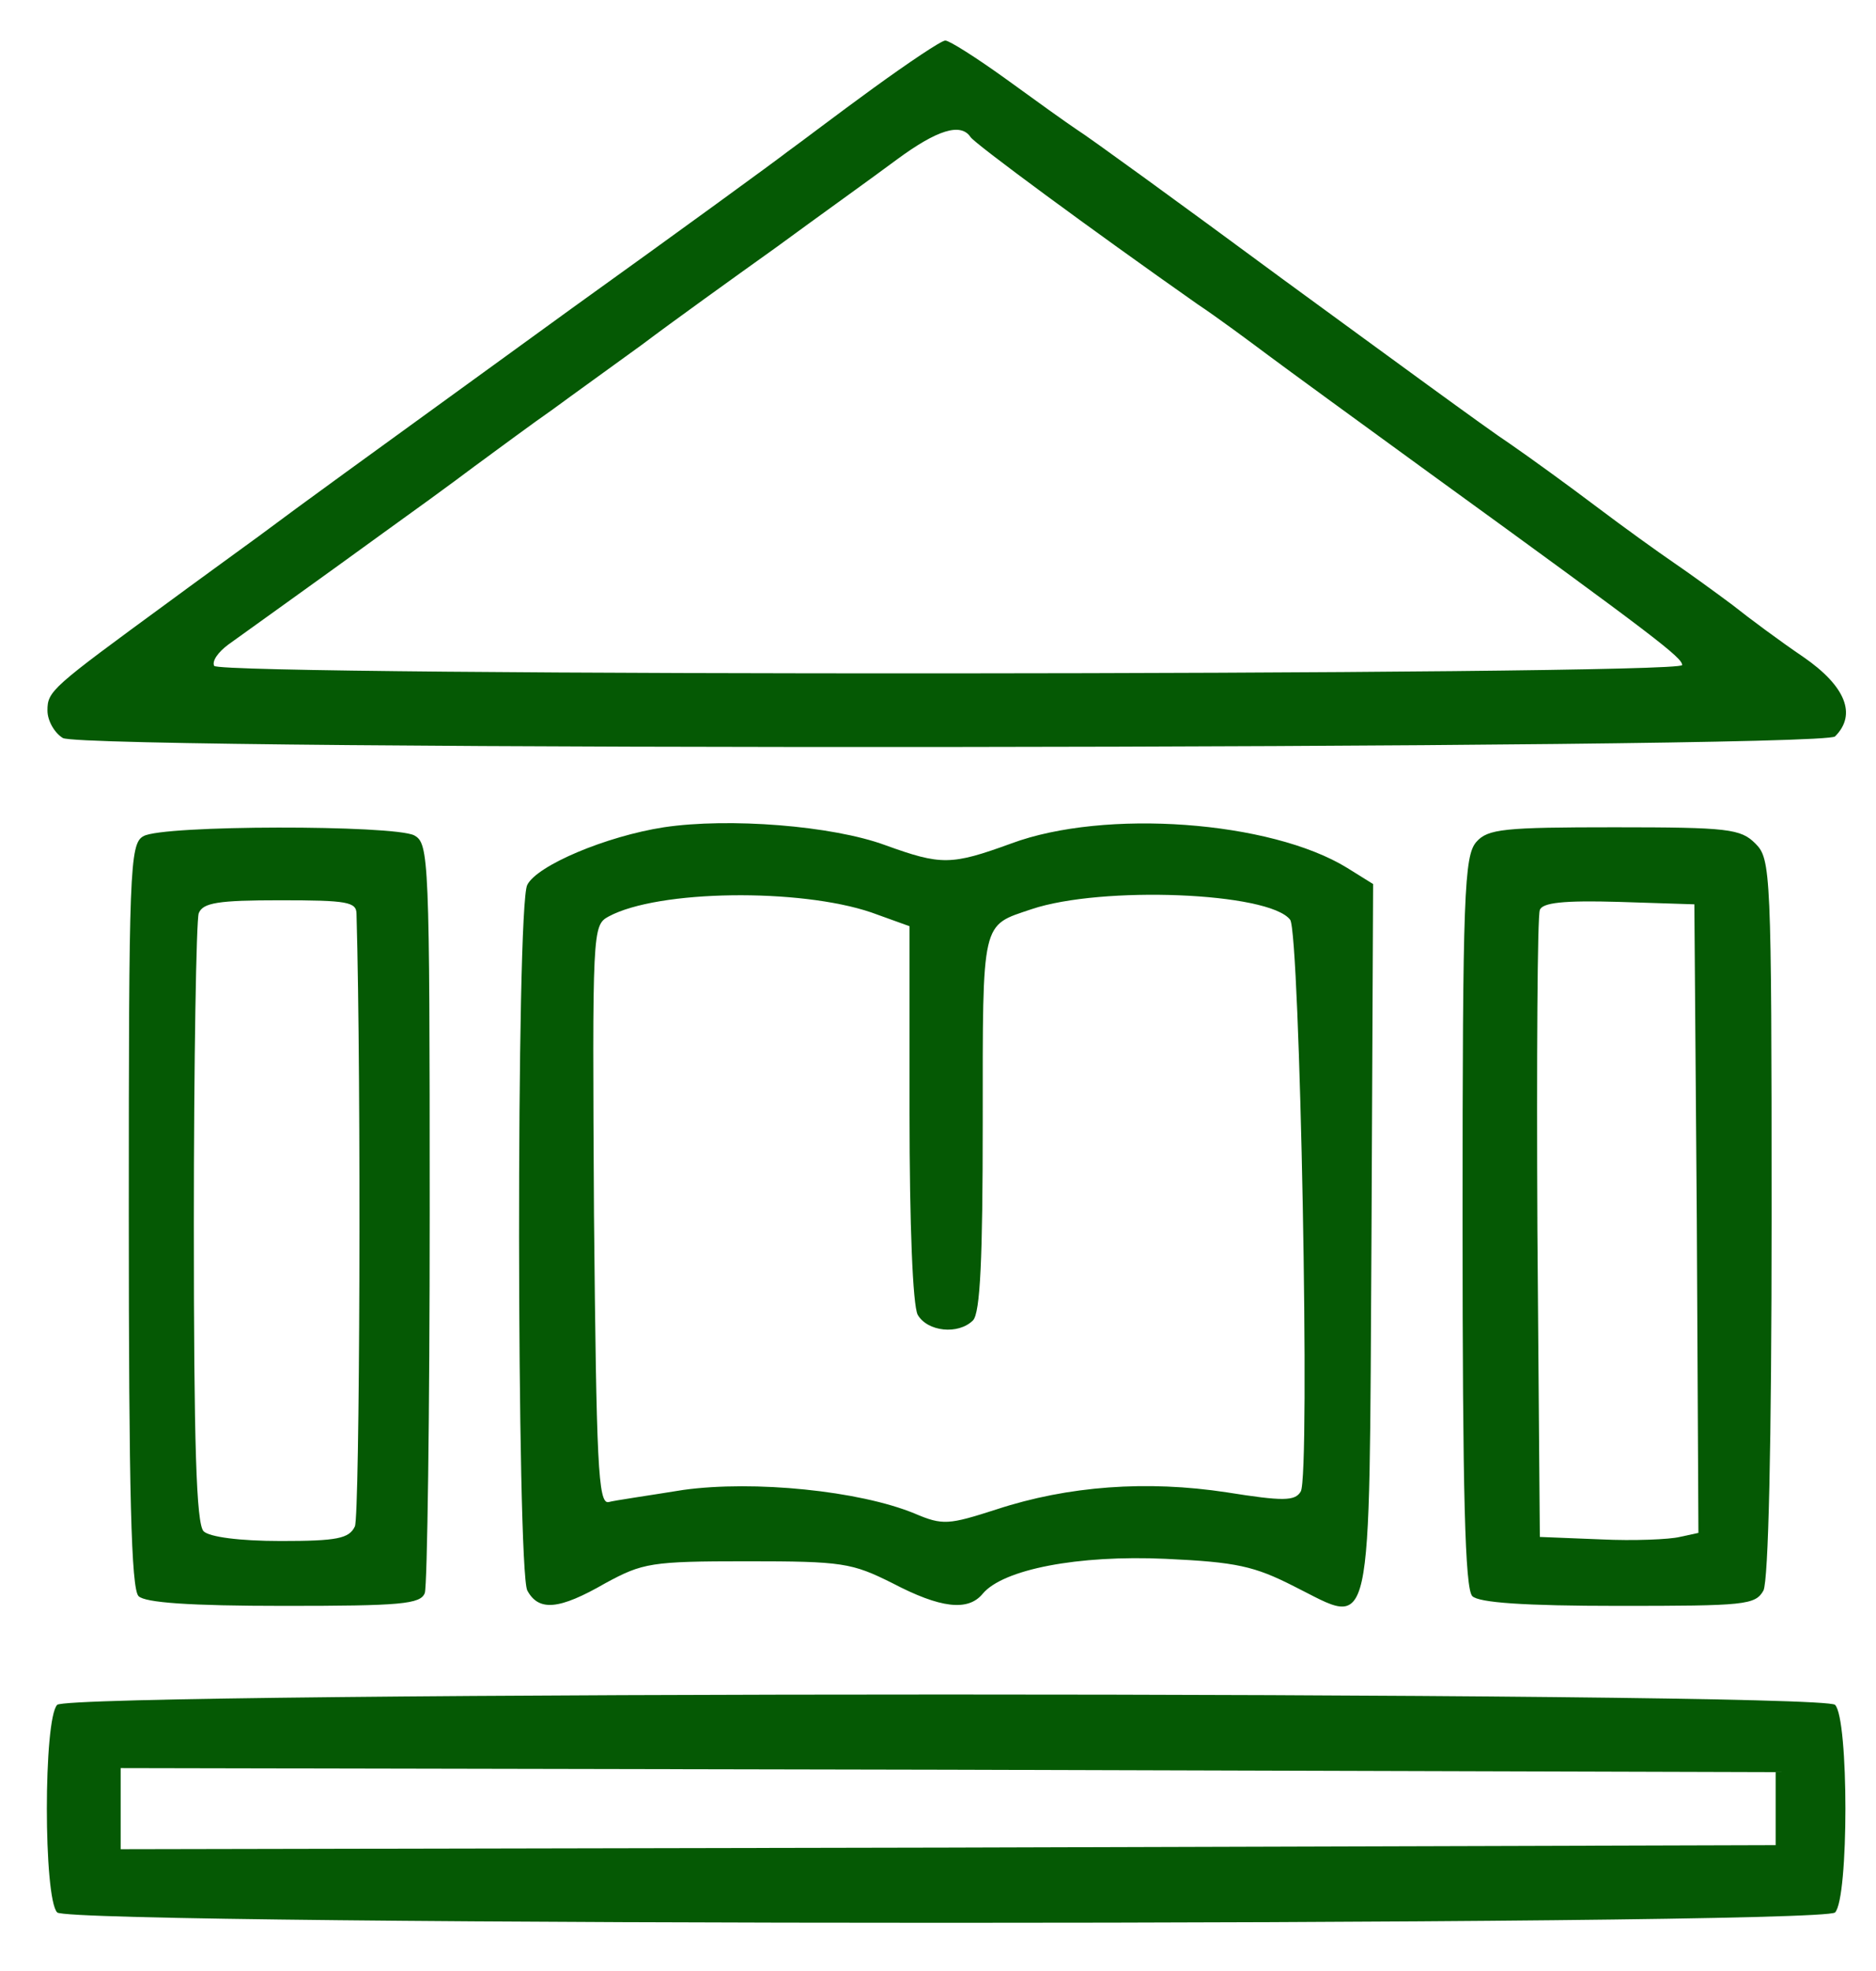 <svg width="138" height="145" viewBox="0 0 138 145" fill="none" xmlns="http://www.w3.org/2000/svg">
<path d="M64.214 6.504C61.582 8.413 58.77 10.562 57.932 11.158C57.095 11.815 49.976 17.006 42.079 22.675C24.071 35.743 23.054 36.459 19.046 39.442C17.251 40.755 14.2 42.963 12.345 44.335C3.79 50.601 3.491 50.839 3.491 52.272C3.491 53.047 4.03 53.942 4.628 54.3C6.423 55.255 134.03 55.136 134.987 54.181C136.603 52.57 135.765 50.481 132.654 48.333C130.979 47.2 128.646 45.469 127.449 44.514C126.253 43.619 124.279 42.187 123.142 41.411C122.005 40.636 119.433 38.786 117.459 37.294C115.484 35.802 112.613 33.714 111.057 32.64C109.502 31.625 102.024 26.136 94.426 20.586C86.828 14.977 80.008 10.025 79.23 9.547C78.512 9.07 76.179 7.399 73.966 5.788C71.812 4.237 69.838 2.983 69.538 2.983C69.239 2.983 66.846 4.595 64.214 6.504ZM71.393 10.084C71.692 10.562 80.187 16.827 88.084 22.376C89.52 23.331 91.853 25.062 93.289 26.136C94.725 27.21 100.049 31.088 105.135 34.788C122.005 47.02 123.74 48.393 123.74 48.93C123.74 49.706 16.234 49.765 15.755 48.99C15.576 48.632 16.055 47.975 16.773 47.438C18.507 46.185 23.772 42.426 28.199 39.204C30.113 37.831 33.165 35.623 34.9 34.311C36.694 32.998 39.267 31.088 40.643 30.134C42.019 29.119 45.01 26.971 47.224 25.36C49.437 23.689 53.924 20.467 57.095 18.2C60.266 15.872 64.274 13.008 65.949 11.755C68.94 9.547 70.675 9.01 71.393 10.084Z" fill="#055904"/>
<path d="M48.839 60.864C44.591 61.521 39.506 63.669 38.788 65.101C37.951 66.593 38.011 115.463 38.788 117.015C39.626 118.566 41.121 118.447 44.532 116.478C47.283 114.986 47.882 114.866 54.941 114.866C62.001 114.866 62.659 114.986 65.65 116.478C69.18 118.327 71.214 118.566 72.29 117.253C73.786 115.463 79.29 114.389 85.751 114.687C90.956 114.926 92.272 115.224 95.204 116.716C101.066 119.64 100.707 121.251 100.887 91.058L101.007 65.041L99.092 63.848C93.469 60.387 81.264 59.492 74.384 62.058C69.957 63.669 69.239 63.669 65.111 62.177C61.223 60.745 53.625 60.148 48.839 60.864ZM64.094 67.13L66.906 68.144V81.868C66.906 90.163 67.145 96.01 67.504 96.727C68.222 97.98 70.496 98.218 71.573 97.144C72.111 96.607 72.29 92.549 72.29 82.585C72.29 67.547 72.171 68.144 75.88 66.891C81.025 65.161 93.349 65.638 94.904 67.667C95.622 68.562 96.4 108.661 95.682 109.735C95.263 110.451 94.366 110.451 90.238 109.794C84.375 108.899 78.572 109.317 73.308 111.047C69.778 112.181 69.359 112.241 67.265 111.346C63.197 109.675 55.48 108.899 50.275 109.615C47.702 110.033 45.19 110.391 44.771 110.51C43.993 110.689 43.873 107.646 43.694 89.387C43.574 68.383 43.574 68.085 44.771 67.428C48.42 65.459 58.83 65.34 64.094 67.13Z" fill="#055904"/>
<path d="M10.551 61.521C9.534 62.058 9.474 64.027 9.474 89.387C9.474 109.854 9.653 116.895 10.192 117.432C10.67 117.91 13.901 118.148 20.901 118.148C29.456 118.148 30.951 118.029 31.25 117.194C31.43 116.657 31.609 104.066 31.609 89.208C31.609 63.013 31.549 62.058 30.473 61.461C28.977 60.685 11.927 60.685 10.551 61.521ZM26.225 67.249C26.584 79.78 26.464 111.585 26.105 112.301C25.686 113.196 24.789 113.375 20.661 113.375C17.61 113.375 15.396 113.076 14.978 112.659C14.439 112.122 14.26 106.274 14.26 90.043C14.26 77.99 14.439 67.727 14.619 67.19C14.918 66.414 16.055 66.235 20.601 66.235C25.567 66.235 26.225 66.354 26.225 67.249Z" fill="#055904"/>
<path d="M108.604 61.939C107.707 62.953 107.587 65.757 107.587 89.865C107.587 109.974 107.767 116.895 108.305 117.432C108.784 117.91 112.074 118.148 119.074 118.148C128.347 118.148 129.124 118.089 129.723 117.015C130.082 116.239 130.321 106.513 130.321 89.566C130.321 64.027 130.261 63.192 129.124 62.058C128.048 60.984 127.15 60.864 118.775 60.864C110.638 60.864 109.442 60.984 108.604 61.939ZM124.817 89.626L124.937 112.778L123.561 113.076C122.843 113.255 120.21 113.375 117.758 113.255L113.271 113.076L113.091 90.401C113.031 77.93 113.091 67.369 113.271 66.951C113.45 66.414 115.006 66.235 119.074 66.354L124.638 66.533L124.817 89.626Z" fill="#055904"/>
<path d="M4.209 125.428C3.192 126.442 3.192 139.689 4.209 140.704C5.226 141.718 133.97 141.718 134.987 140.704C136.004 139.689 136.004 126.442 134.987 125.428C133.97 124.414 5.226 124.414 4.209 125.428ZM130.62 133.066V135.751L69.778 135.93L8.876 136.049V133.066V130.082L69.778 130.202L130.62 130.381V133.066Z" fill="#055904"/>
</svg>
